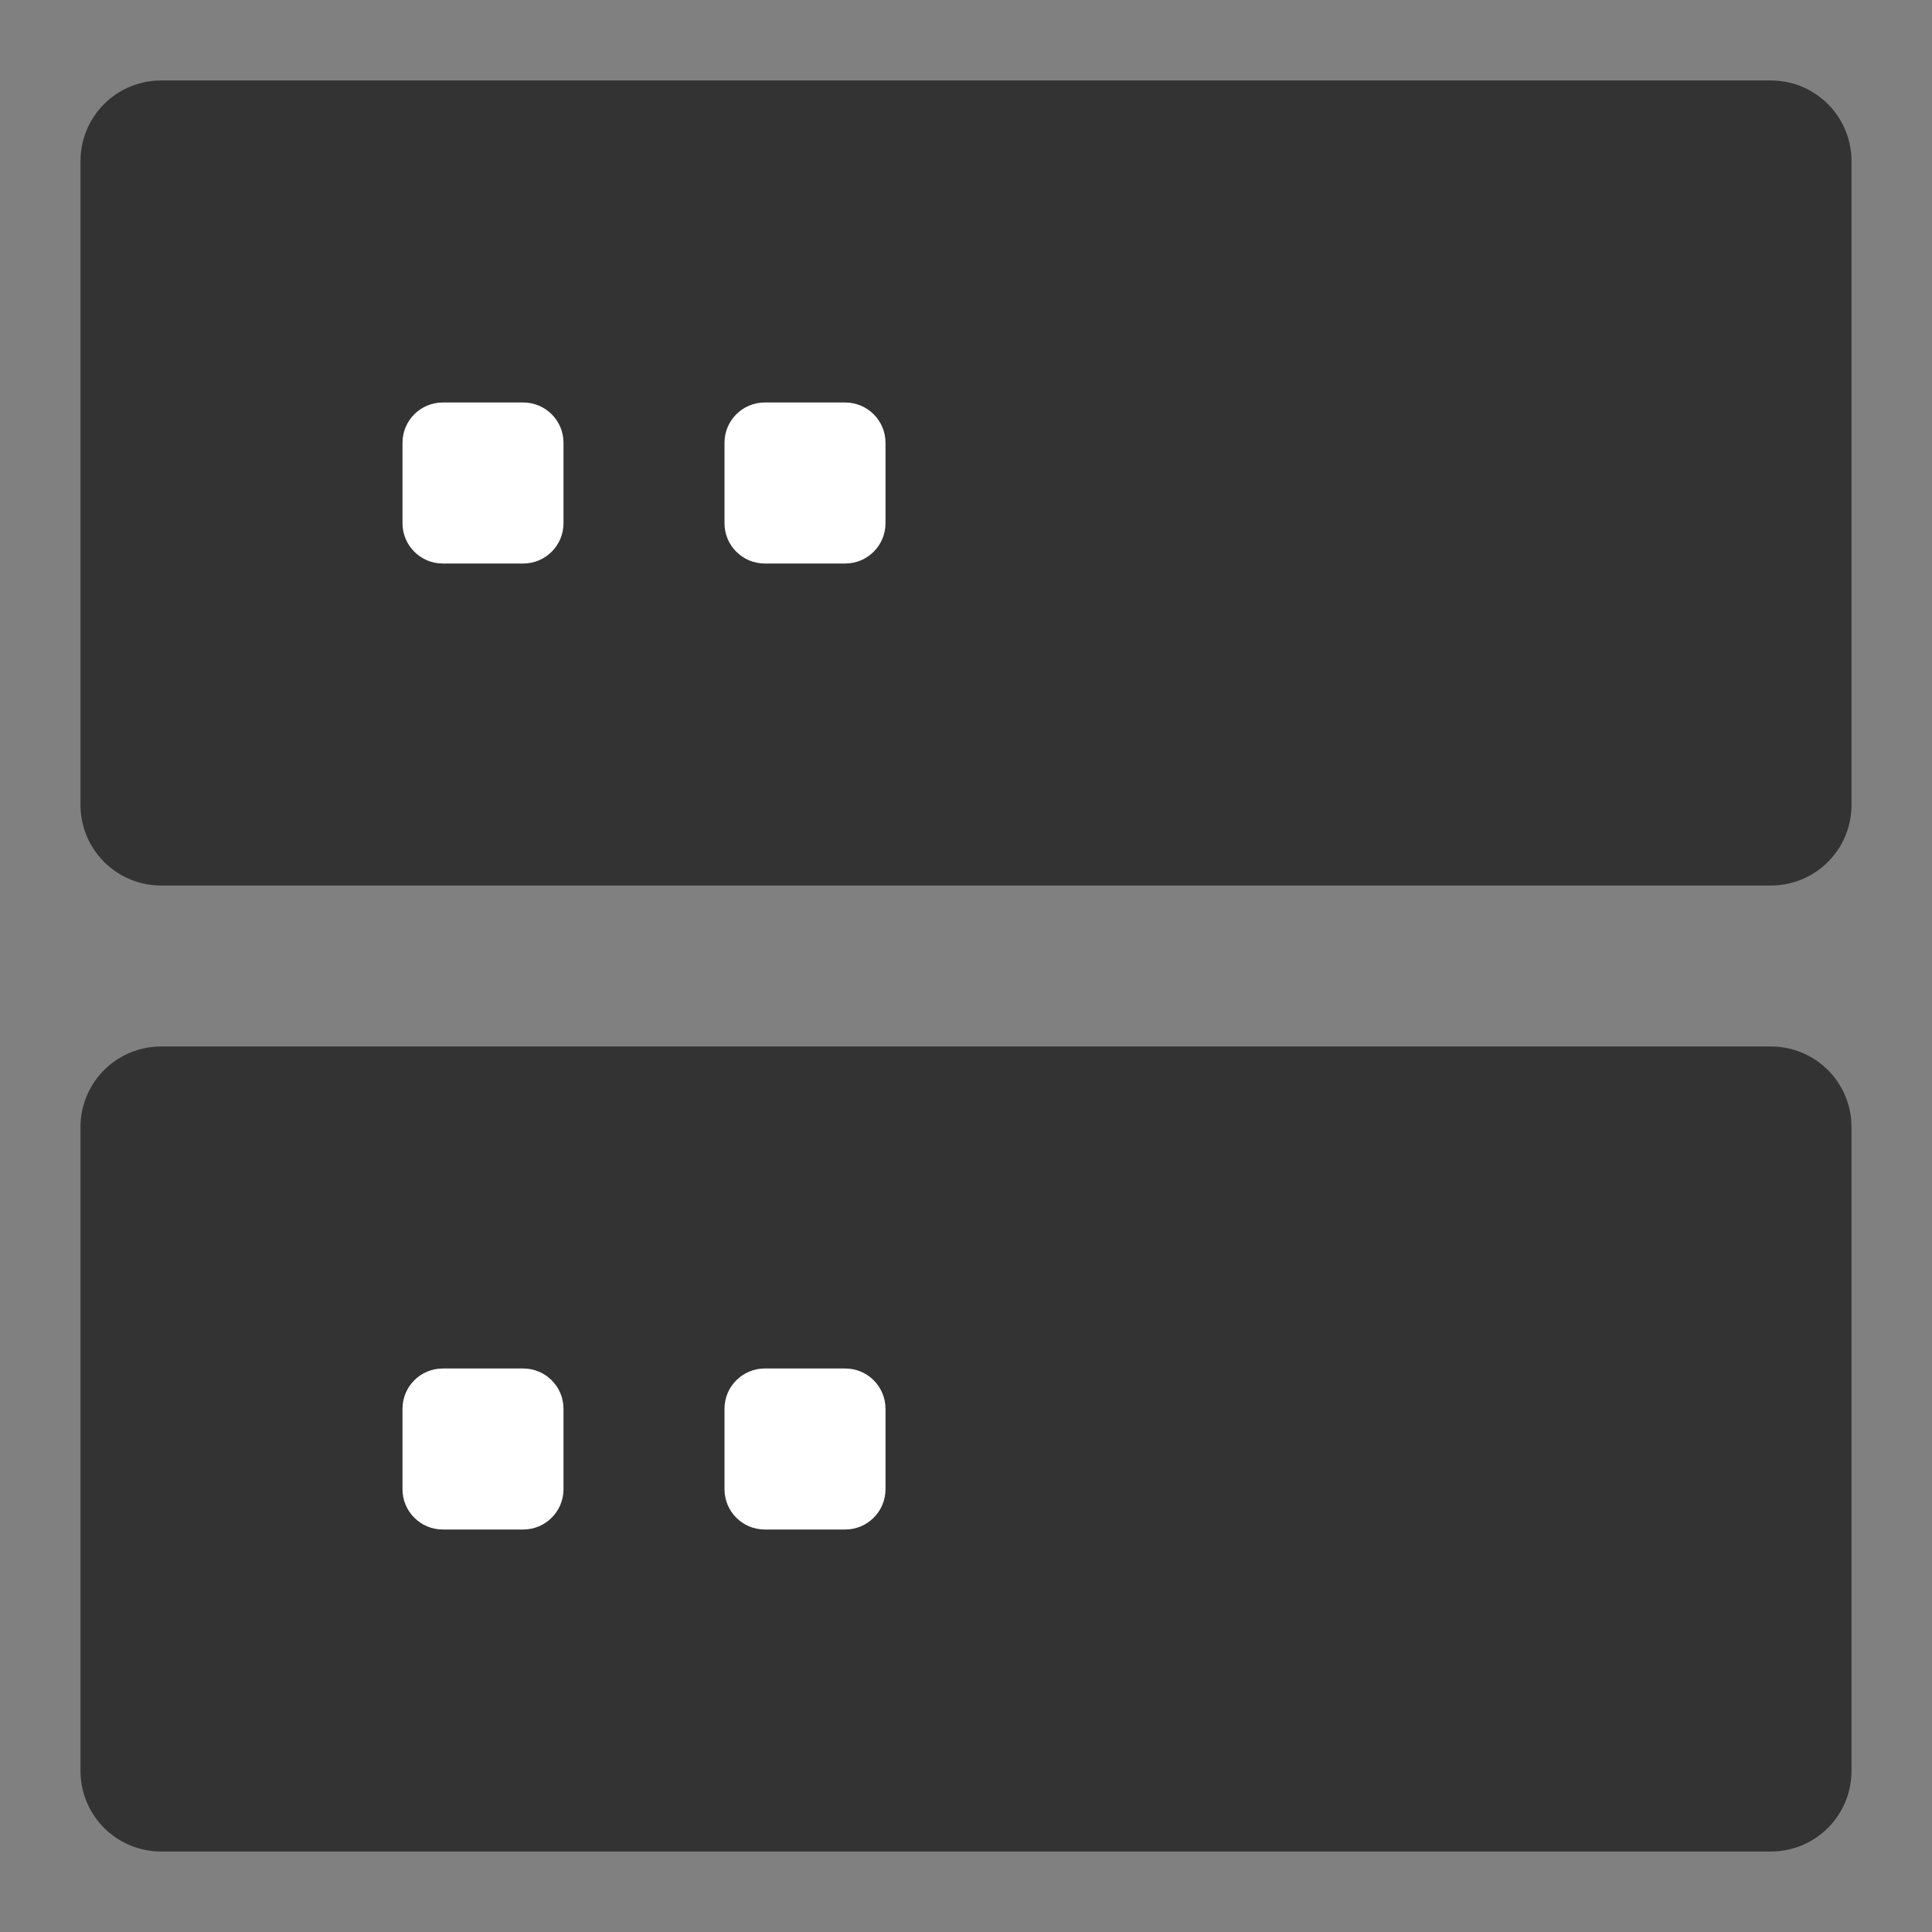 <svg width="24" height="24" viewBox="0 0 24 24" fill="none" xmlns="http://www.w3.org/2000/svg">
<rect x="0" y="0" width="24" height="24" fill="#808080" stroke="none"/>
<path d="M22 2H2V10H22V2Z" fill="#333333" stroke="#333333" stroke-width="2" stroke-linejoin="round"/>
<path d="M22 14H2V22H22V14Z" fill="#333333" stroke="#333333" stroke-width="2" stroke-linejoin="round"/>
<path d="M6.5 5H5.5C5.224 5 5 5.224 5 5.5V6.5C5 6.776 5.224 7 5.5 7H6.5C6.776 7 7 6.776 7 6.5V5.5C7 5.224 6.776 5 6.5 5Z" fill="white"/>
<path d="M6.5 17H5.5C5.224 17 5 17.224 5 17.5V18.5C5 18.776 5.224 19 5.5 19H6.5C6.776 19 7 18.776 7 18.5V17.5C7 17.224 6.776 17 6.5 17Z" fill="white"/>
<path d="M10.5 5H9.5C9.224 5 9 5.224 9 5.5V6.5C9 6.776 9.224 7 9.5 7H10.5C10.776 7 11 6.776 11 6.5V5.5C11 5.224 10.776 5 10.5 5Z" fill="white"/>
<path d="M10.5 17H9.5C9.224 17 9 17.224 9 17.5V18.5C9 18.776 9.224 19 9.5 19H10.5C10.776 19 11 18.776 11 18.5V17.5C11 17.224 10.776 17 10.5 17Z" fill="white"/>
</svg>
